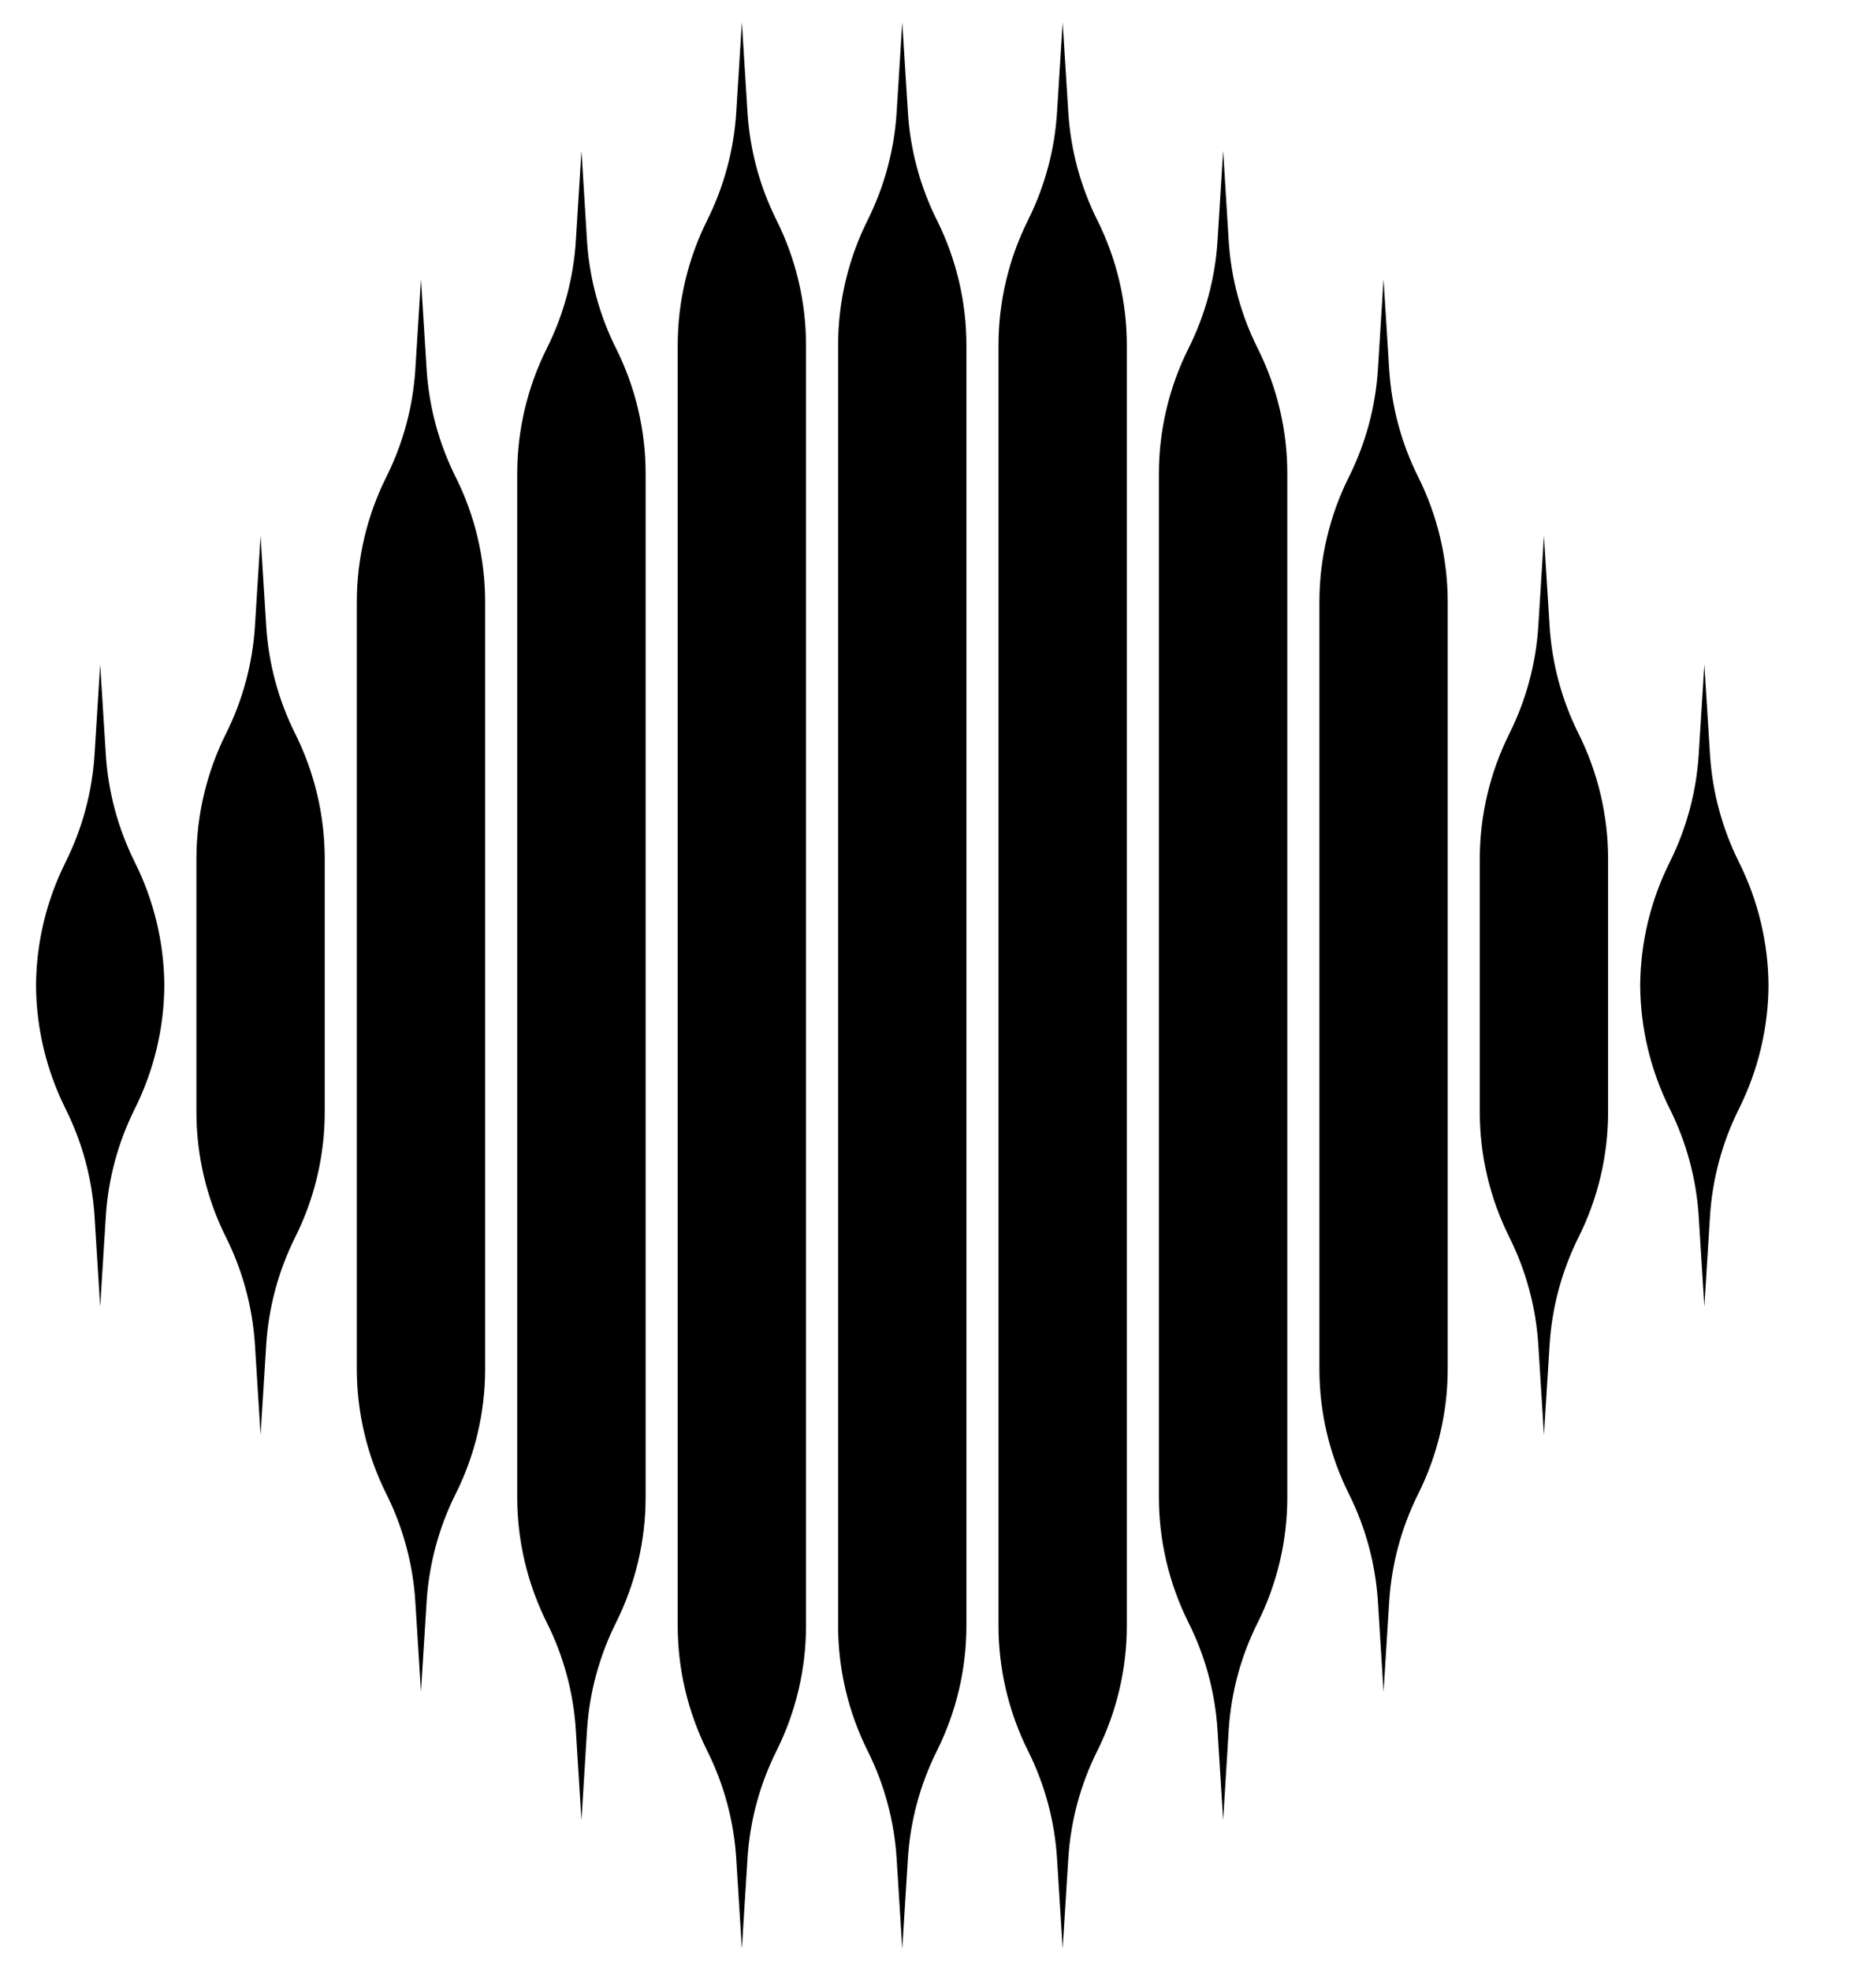 <svg width="20" height="21" viewBox="0 0 20 21" fill="none" xmlns="http://www.w3.org/2000/svg">
<g clip-path="url(#clip0_2909_10)">
<path fill-rule="evenodd" clip-rule="evenodd" d="M10.303 3.679C10.303 3.216 10.195 2.759 9.988 2.345C9.809 1.986 9.704 1.596 9.679 1.196L9.619 0.238L9.559 1.196C9.534 1.596 9.429 1.986 9.25 2.345C9.043 2.759 8.935 3.216 8.935 3.679V17.32C8.935 17.784 9.043 18.24 9.25 18.655C9.429 19.013 9.534 19.403 9.559 19.803L9.619 20.761L9.679 19.803C9.704 19.403 9.809 19.013 9.988 18.655C10.195 18.24 10.303 17.784 10.303 17.32V3.679ZM6.568 3.713C6.775 4.127 6.883 4.584 6.883 5.047V15.952C6.883 16.415 6.775 16.872 6.568 17.287C6.389 17.645 6.283 18.035 6.258 18.435L6.199 19.393L6.139 18.435C6.114 18.035 6.009 17.645 5.829 17.287C5.622 16.872 5.514 16.415 5.514 15.952V5.047C5.514 4.584 5.622 4.127 5.829 3.713C6.009 3.355 6.114 2.964 6.139 2.565L6.199 1.606L6.258 2.565C6.283 2.964 6.389 3.355 6.568 3.713ZM5.172 6.415C5.172 5.952 5.065 5.495 4.857 5.081C4.678 4.723 4.573 4.332 4.548 3.933L4.488 2.975L4.428 3.933C4.403 4.332 4.298 4.723 4.119 5.081C3.912 5.495 3.804 5.952 3.804 6.415V14.584C3.804 15.047 3.912 15.504 4.119 15.918C4.298 16.276 4.403 16.667 4.428 17.067L4.488 18.025L4.548 17.067C4.573 16.667 4.678 16.276 4.857 15.918C5.065 15.504 5.172 15.047 5.172 14.584V6.415ZM3.147 7.817C3.354 8.232 3.462 8.689 3.462 9.152V11.848C3.462 12.311 3.354 12.768 3.147 13.182C2.968 13.54 2.863 13.931 2.838 14.33L2.778 15.288L2.718 14.33C2.693 13.931 2.588 13.54 2.409 13.182C2.202 12.768 2.094 12.311 2.094 11.848V9.152C2.094 8.689 2.202 8.232 2.409 7.817C2.588 7.459 2.693 7.069 2.718 6.669L2.778 5.711L2.838 6.669C2.863 7.069 2.968 7.459 3.147 7.817ZM1.752 10.5L1.752 10.52V10.479L1.752 10.5ZM0.384 10.52L0.384 10.5C0.387 10.956 0.495 11.405 0.699 11.814C0.878 12.172 0.983 12.562 1.008 12.962L1.068 13.92L1.128 12.962C1.153 12.562 1.258 12.172 1.437 11.814C1.641 11.405 1.749 10.956 1.752 10.5C1.749 10.043 1.641 9.594 1.437 9.186C1.258 8.827 1.153 8.437 1.128 8.037L1.068 7.079L1.008 8.037C0.983 8.437 0.878 8.827 0.699 9.186C0.495 9.594 0.387 10.043 0.384 10.5L0.384 10.479V10.52ZM8.278 2.345C8.485 2.759 8.593 3.216 8.593 3.679V17.32C8.593 17.784 8.485 18.24 8.278 18.655C8.099 19.013 7.994 19.403 7.969 19.803L7.909 20.761L7.849 19.803C7.824 19.403 7.719 19.013 7.54 18.655C7.333 18.24 7.225 17.784 7.225 17.32V3.679C7.225 3.216 7.333 2.759 7.54 2.345C7.719 1.986 7.824 1.596 7.849 1.196L7.909 0.238L7.969 1.196C7.994 1.596 8.099 1.986 8.278 2.345ZM11.698 2.345C11.905 2.759 12.013 3.216 12.013 3.679V17.32C12.013 17.784 11.905 18.24 11.698 18.655C11.519 19.013 11.414 19.403 11.389 19.803L11.329 20.761L11.269 19.803C11.244 19.403 11.139 19.013 10.96 18.655C10.753 18.24 10.645 17.784 10.645 17.32V3.679C10.645 3.216 10.753 2.759 10.96 2.345C11.139 1.986 11.244 1.596 11.269 1.196L11.329 0.238L11.389 1.196C11.414 1.596 11.519 1.986 11.698 2.345ZM13.724 5.047C13.724 4.584 13.616 4.127 13.409 3.713C13.229 3.355 13.124 2.964 13.099 2.565L13.04 1.606L12.98 2.565C12.955 2.964 12.85 3.355 12.67 3.713C12.463 4.127 12.355 4.584 12.355 5.047V15.952C12.355 16.415 12.463 16.872 12.67 17.287C12.85 17.645 12.955 18.035 12.98 18.435L13.04 19.393L13.099 18.435C13.124 18.035 13.229 17.645 13.409 17.287C13.616 16.872 13.724 16.415 13.724 15.952V5.047ZM15.119 5.081C15.326 5.495 15.434 5.952 15.434 6.415V14.584C15.434 15.047 15.326 15.504 15.119 15.918C14.94 16.276 14.835 16.667 14.81 17.067L14.75 18.025L14.69 17.067C14.665 16.667 14.56 16.276 14.381 15.918C14.174 15.504 14.066 15.047 14.066 14.584V6.415C14.066 5.952 14.174 5.495 14.381 5.081C14.56 4.723 14.665 4.332 14.69 3.933L14.75 2.975L14.81 3.933C14.835 4.332 14.94 4.723 15.119 5.081ZM17.144 9.152C17.144 8.689 17.036 8.232 16.829 7.817C16.65 7.459 16.545 7.069 16.52 6.669L16.46 5.711L16.4 6.669C16.375 7.069 16.27 7.459 16.091 7.817C15.884 8.232 15.776 8.689 15.776 9.152V11.848C15.776 12.311 15.884 12.768 16.091 13.182C16.27 13.54 16.375 13.931 16.4 14.33L16.46 15.288L16.52 14.33C16.545 13.931 16.65 13.54 16.829 13.182C17.036 12.768 17.144 12.311 17.144 11.848V9.152ZM18.854 10.5C18.854 10.506 18.854 10.513 18.854 10.52V10.479C18.854 10.486 18.854 10.493 18.854 10.5ZM17.486 10.5C17.489 10.956 17.597 11.405 17.801 11.814C17.98 12.172 18.085 12.562 18.11 12.962L18.17 13.92L18.23 12.962C18.255 12.562 18.36 12.172 18.539 11.814C18.743 11.405 18.851 10.956 18.854 10.5C18.851 10.043 18.743 9.594 18.539 9.186C18.36 8.827 18.255 8.437 18.23 8.037L18.17 7.079L18.11 8.037C18.085 8.437 17.98 8.827 17.801 9.186C17.597 9.594 17.489 10.043 17.486 10.5ZM17.486 10.5C17.486 10.493 17.486 10.486 17.486 10.479V10.52C17.486 10.513 17.486 10.506 17.486 10.5Z" fill="black"/>
</g>
<defs>
<clipPath id="clip0_2909_10">
<rect width="18.812" height="21" fill="white" transform="translate(0.384)"/>
</clipPath>
</defs>
</svg>
